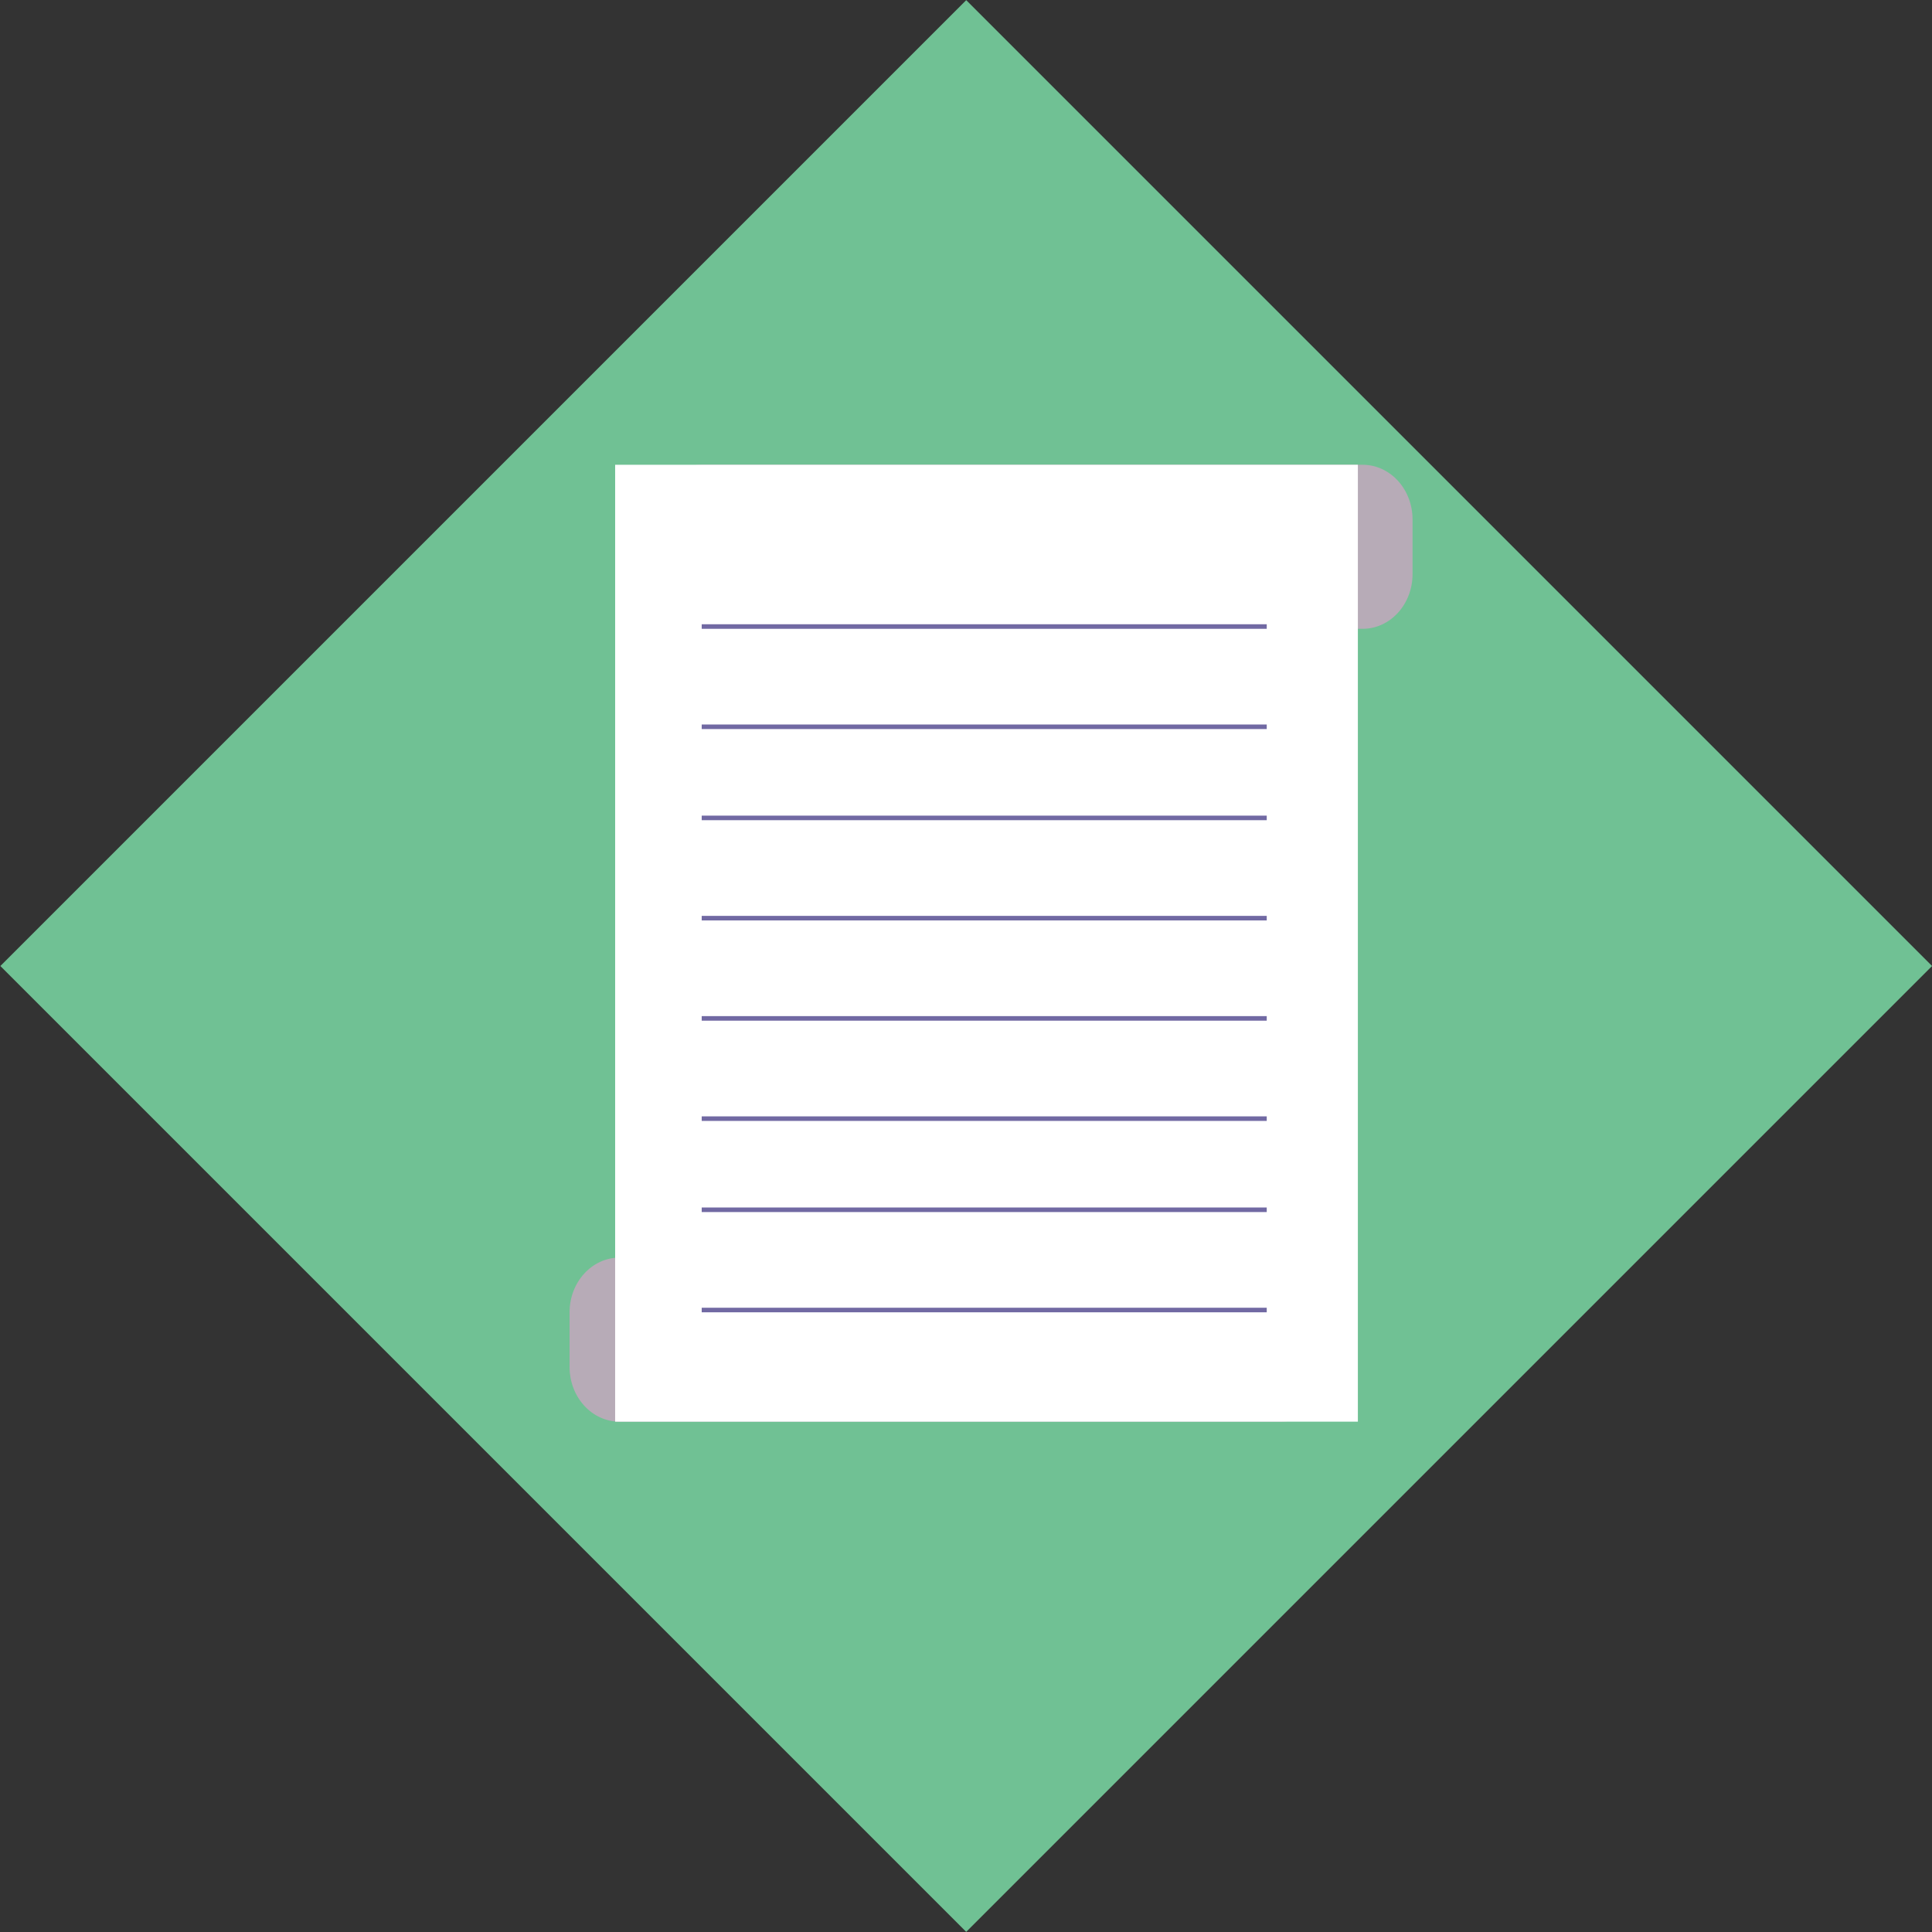 <?xml version="1.0" encoding="utf-8"?>
<!-- Generator: Adobe Illustrator 16.0.0, SVG Export Plug-In . SVG Version: 6.00 Build 0)  -->
<!DOCTYPE svg PUBLIC "-//W3C//DTD SVG 1.1//EN" "http://www.w3.org/Graphics/SVG/1.1/DTD/svg11.dtd">
<svg version="1.1" xmlns="http://www.w3.org/2000/svg" xmlns:xlink="http://www.w3.org/1999/xlink" x="0px" y="0px" width="424px"
	 height="424px" viewBox="0 0 424 424" enable-background="new 0 0 424 424" xml:space="preserve">
<rect x="0" y="0" width="424" height="424" fill="#333333" stroke="none"/>
<g id="Calque_1">
	
		<rect x="62.093" y="62.093" transform="matrix(-0.707 0.707 -0.707 -0.707 511.814 212)" fill="#70C194" width="299.814" height="299.813"/>
</g>
<g id="Calque_3">
	<path fill="#B7ABB7" d="M292,300c0,6.627-4.903,12-10.951,12H135.951c-6.048,0-10.951-5.373-10.951-12v-12
		c0-6.627,4.903-12,10.951-12h145.098c6.048,0,10.951,5.373,10.951,12V300z"/>
	<path fill="#B7ABB7" d="M310,126c0,6.627-4.903,12-10.951,12H153.951c-6.048,0-10.951-5.373-10.951-12v-12
		c0-6.627,4.903-12,10.951-12h145.098c6.048,0,10.951,5.373,10.951,12V126z"/>
	<line fill="none" stroke="#7169A3" stroke-miterlimit="10" x1="143" y1="146" x2="279.334" y2="146.333"/>
</g>
<g id="Calque_2">
	<rect x="135" y="102" fill="#FFFFFF" width="163" height="210"/>
</g>
<g id="Calque_4">
	<line fill="none" stroke="#7169A3" stroke-miterlimit="10" x1="154" y1="137.5" x2="278" y2="137.5"/>
	<line fill="none" stroke="#7169A3" stroke-miterlimit="10" x1="154" y1="159.5" x2="278" y2="159.5"/>
	<line fill="none" stroke="#7169A3" stroke-miterlimit="10" x1="154" y1="179.5" x2="278" y2="179.5"/>
	<line fill="none" stroke="#7169A3" stroke-miterlimit="10" x1="154" y1="201.5" x2="278" y2="201.5"/>
	<line fill="none" stroke="#7169A3" stroke-miterlimit="10" x1="154" y1="223.5" x2="278" y2="223.5"/>
	<line fill="none" stroke="#7169A3" stroke-miterlimit="10" x1="154" y1="245.5" x2="278" y2="245.5"/>
	<line fill="none" stroke="#7169A3" stroke-miterlimit="10" x1="154" y1="265.5" x2="278" y2="265.5"/>
	<line fill="none" stroke="#7169A3" stroke-miterlimit="10" x1="154" y1="287.5" x2="278" y2="287.5"/>
</g>
</svg>
